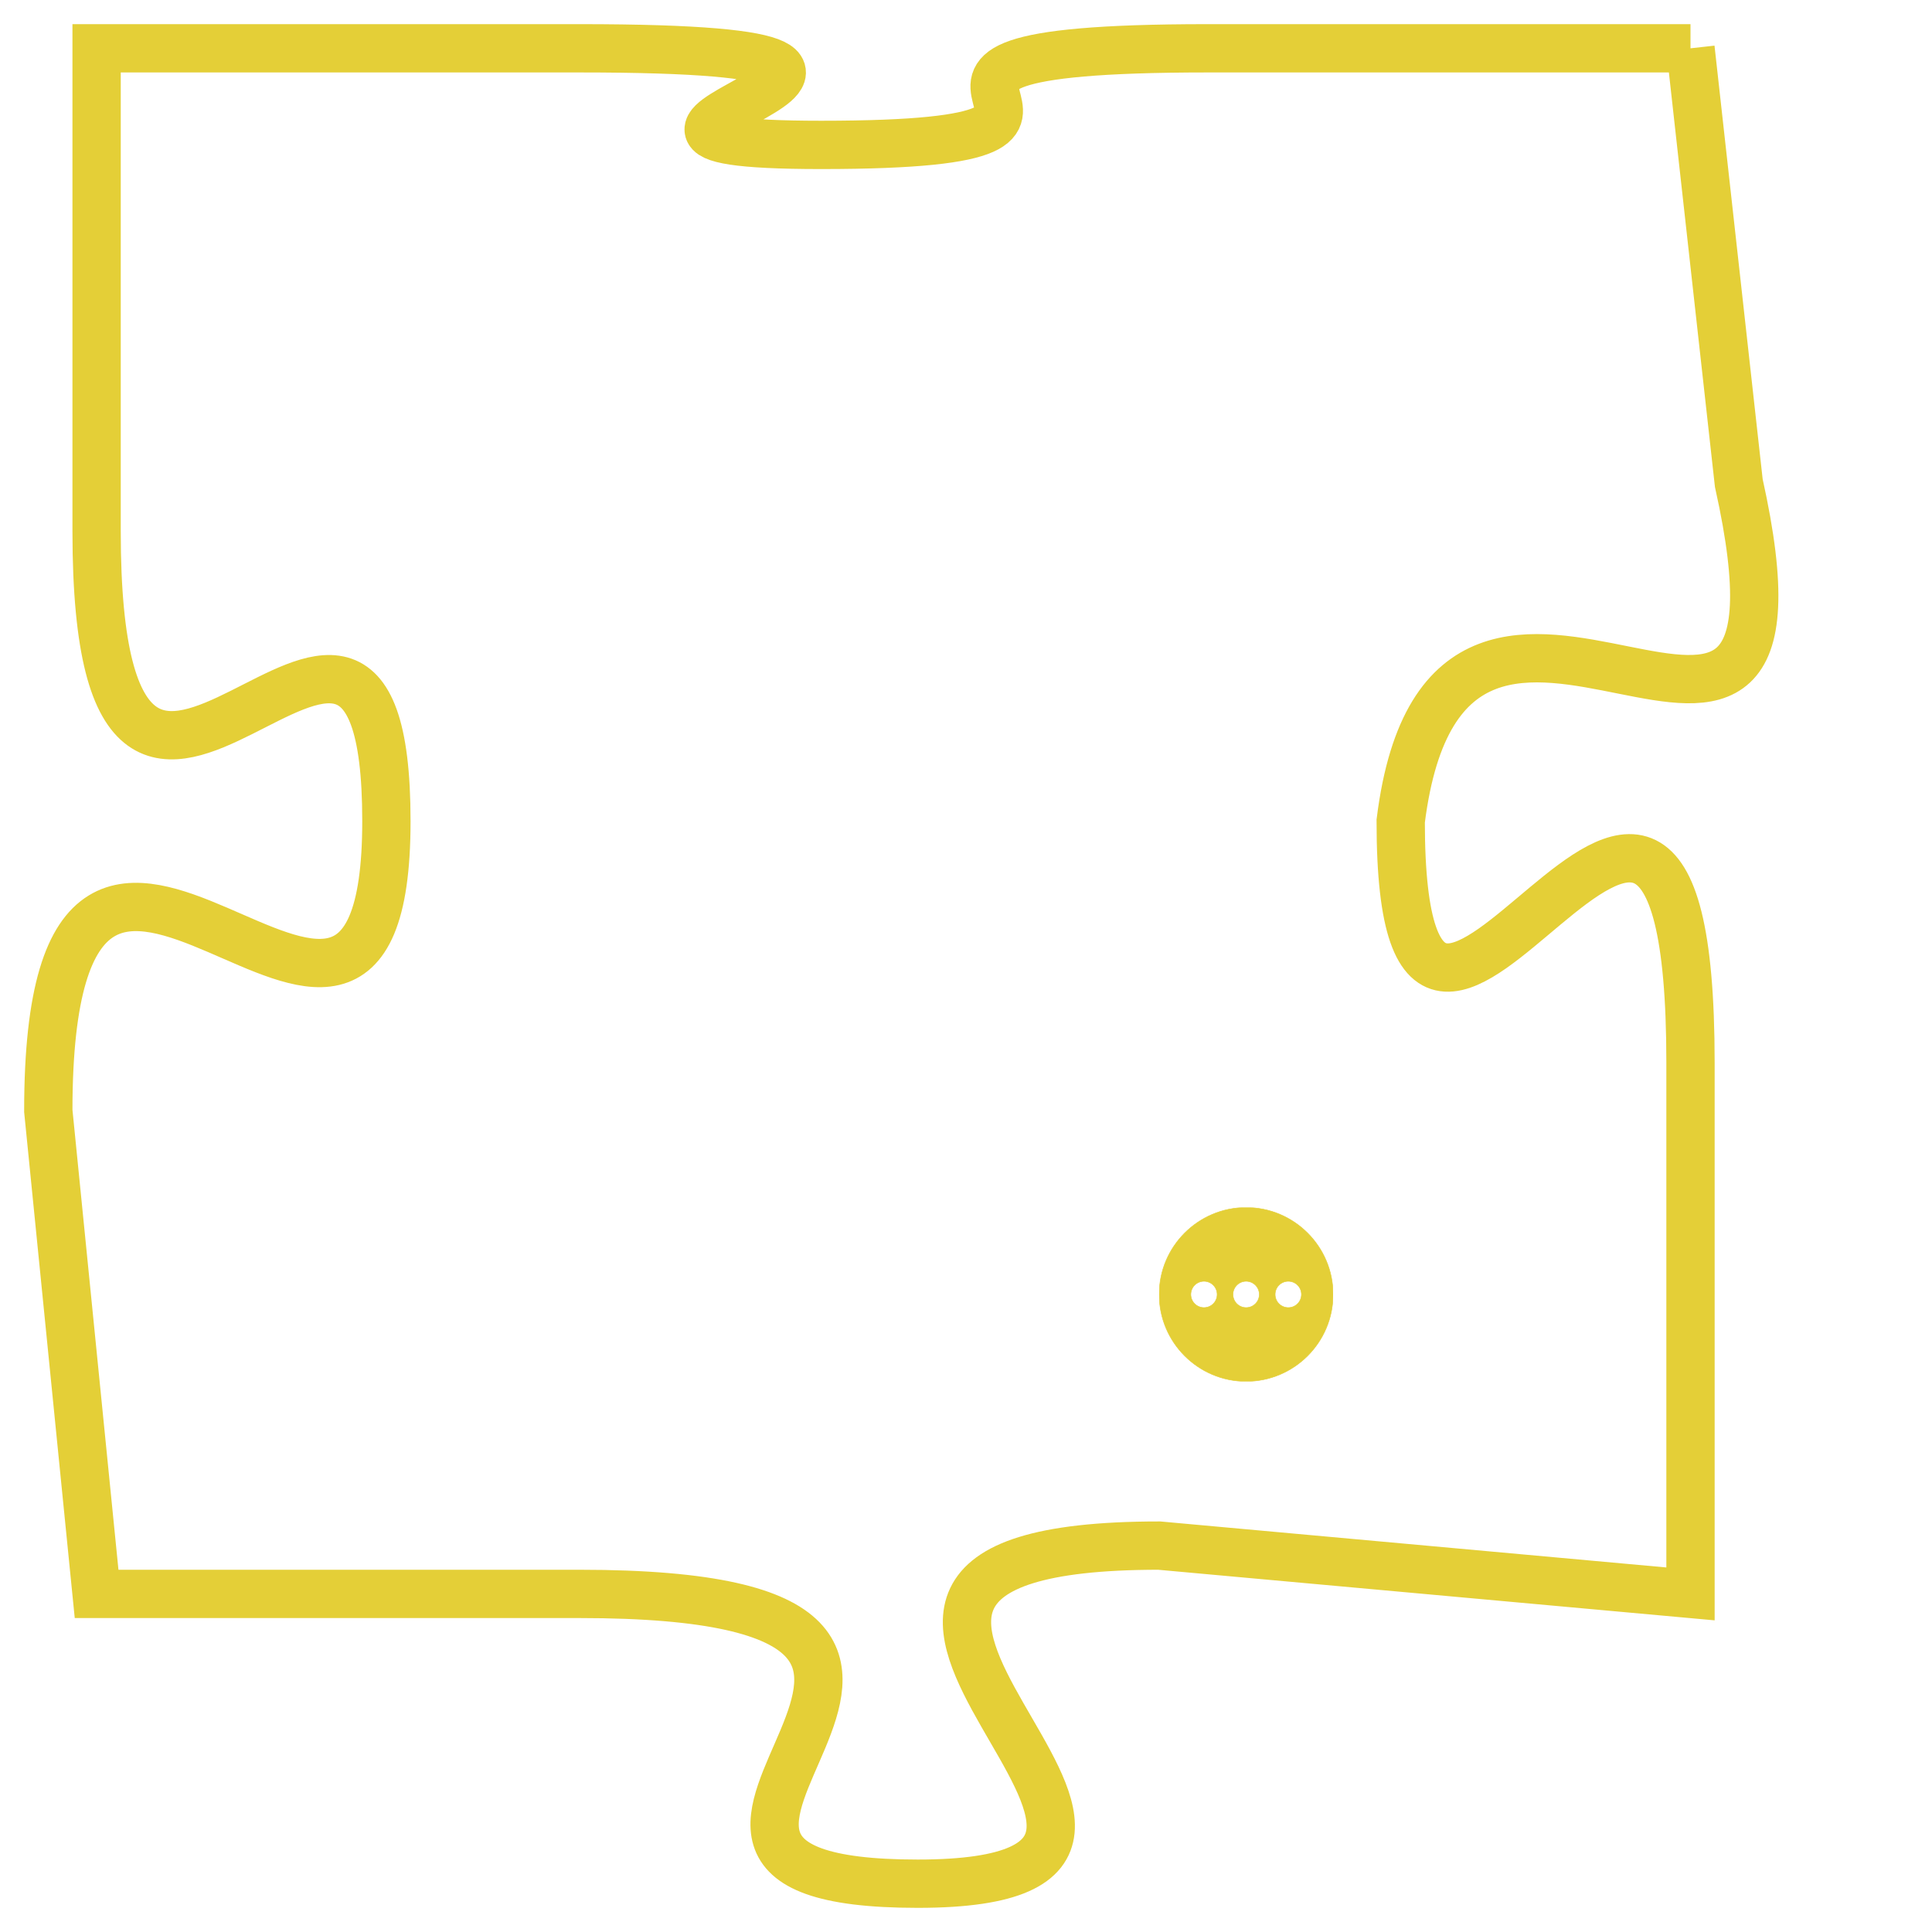 <svg version="1.1" xmlns="http://www.w3.org/2000/svg" xmlns:xlink="http://www.w3.org/1999/xlink" fill="transparent" x="0" y="0" width="350" height="350" preserveAspectRatio="xMinYMin slice"><style type="text/css">.links{fill:transparent;stroke: #E4CF37;}.links:hover{fill:#63D272; opacity:0.4;}</style><defs><g id="allt"><path id="t2913" d="M1782,704 L1772,704 C1763,704 1772,706 1764,706 C1757,706 1769,704 1759,704 L1749,704 1749,704 L1749,714 C1749,724 1755,712 1755,720 C1755,728 1748,716 1748,726 L1749,736 1749,736 L1759,736 C1770,736 1758,742 1766,742 C1774,742 1761,735 1771,735 L1782,736 1782,736 L1782,725 C1782,714 1776,729 1776,720 C1777,712 1785,722 1783,713 L1782,704"/></g><clipPath id="c" clipRule="evenodd" fill="transparent"><use href="#t2913"/></clipPath></defs><svg viewBox="1747 703 39 40" preserveAspectRatio="xMinYMin meet"><svg width="4380" height="2430"><g><image crossorigin="anonymous" x="0" y="0" href="https://nftpuzzle.license-token.com/assets/completepuzzle.svg" width="100%" height="100%" /><g class="links"><use href="#t2913"/></g></g></svg><svg x="1771" y="728" height="9%" width="9%" viewBox="0 0 330 330"><g><a xlink:href="https://nftpuzzle.license-token.com/" class="links"><title>See the most innovative NFT based token software licensing project</title><path fill="#E4CF37" id="more" d="M165,0C74.019,0,0,74.019,0,165s74.019,165,165,165s165-74.019,165-165S255.981,0,165,0z M85,190 c-13.785,0-25-11.215-25-25s11.215-25,25-25s25,11.215,25,25S98.785,190,85,190z M165,190c-13.785,0-25-11.215-25-25 s11.215-25,25-25s25,11.215,25,25S178.785,190,165,190z M245,190c-13.785,0-25-11.215-25-25s11.215-25,25-25 c13.785,0,25,11.215,25,25S258.785,190,245,190z"></path></a></g></svg></svg></svg>